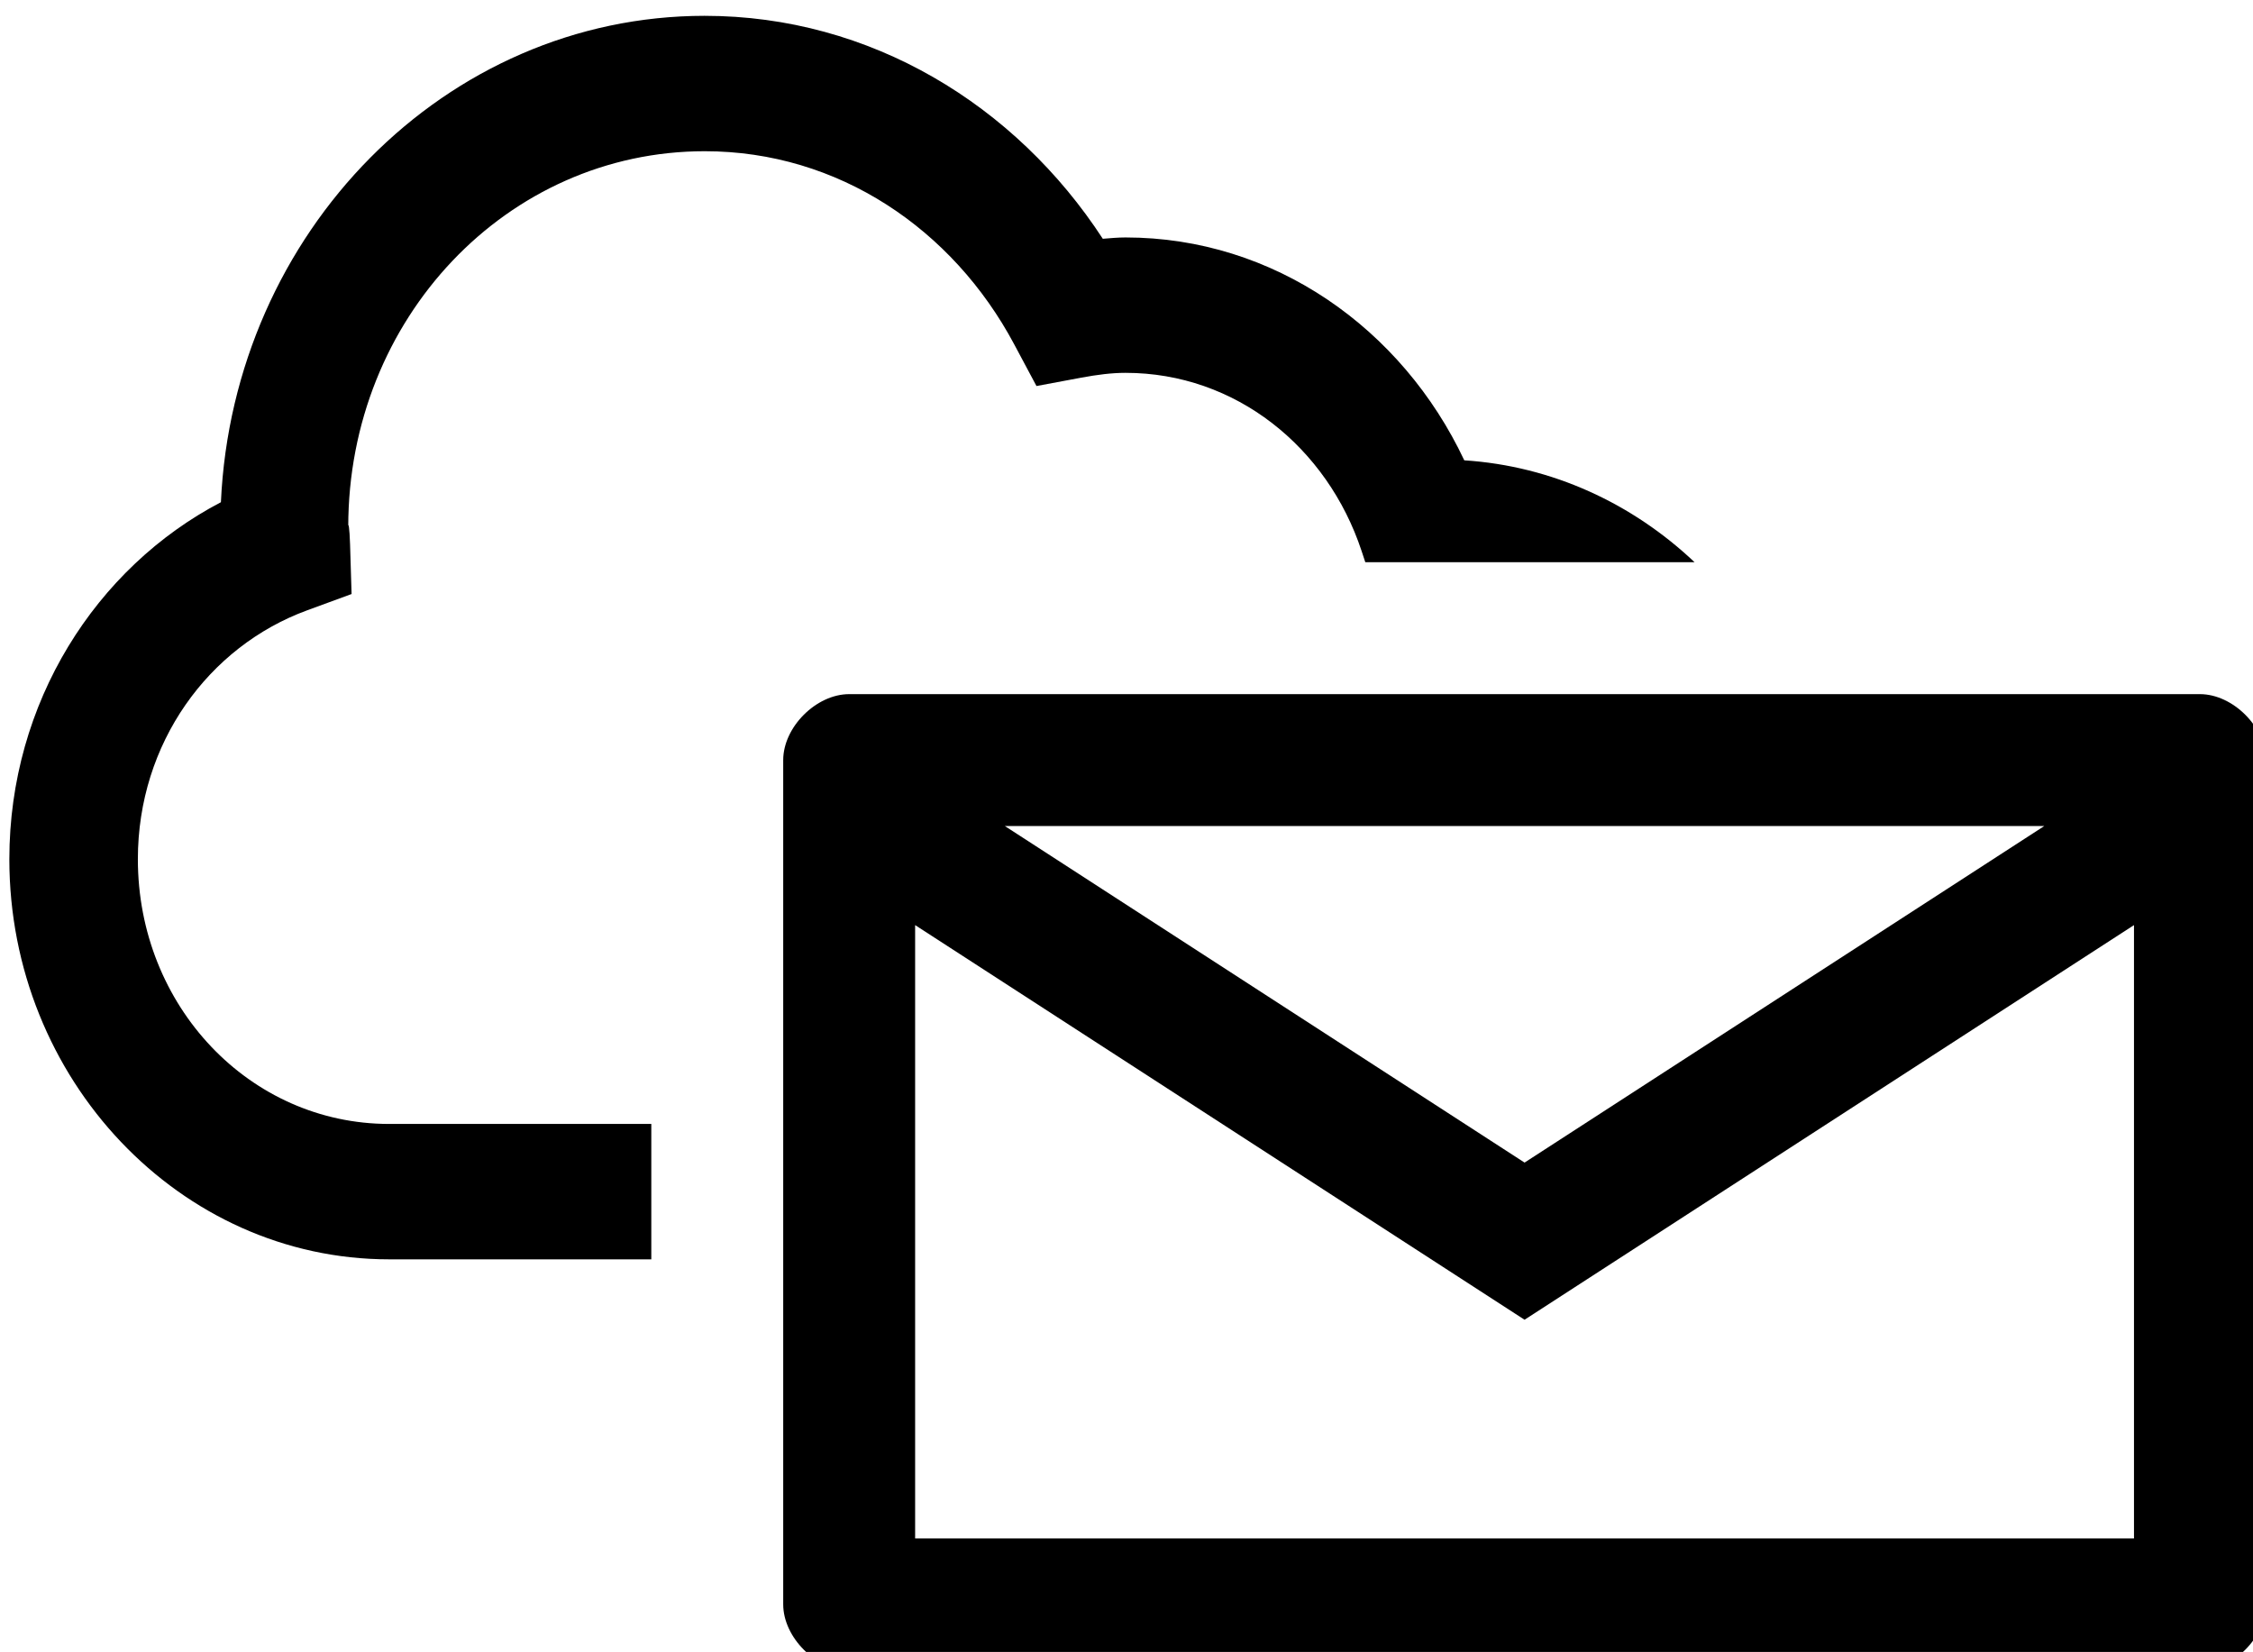 <svg viewBox="0 0 226.306 165.919" xmlns="http://www.w3.org/2000/svg"><g transform="matrix(-.265 0 0 .265 -595.587 -1009.66)"><path d="m-1195.022 4783.32c-62.818 0-117.869 33.829-150.879 84.502-2.83-.219-5.607-.502-8.607-.502-56.344 0-104.913 34.581-128.41 84.471-33.4 2.156-63.81 16.409-87.297 38.623h124.814l1.406-4.256c12.991-39.286 47.711-67.522 89.486-67.522 5.183 0 10.695.695 16.738 1.822l17.01 3.176 8.471-15.863c23.26-43.559 66.578-73.135 117.268-73.135 74.91 0 135.129 63.434 135.129 142.342 0-1.87-.492.205-.688 6.644l-.572 18.846 16.906 6.205c37.285 13.681 64.098 50.299 64.098 94.305 0 55.684-42.395 100.342-95.258 100.342h-99.358v51.316h99.358c79.212 0 143.973-68.218 143.973-151.658 0-59.353-32.822-110.546-80.191-135.307-4.668-102.326-85.135-184.352-183.397-184.352z" transform="matrix(1 0 0 1 -1319.605 -967.283)"/><path d="m-3106.37 4098.131v320c0 12.5 12.5 25 25 25h512c12.501 0 25-12.5 25-25v-320c0-12.5-12.499-25-25-25h-512c-12.501 0-25 12.5-25 25zm84.019 25h393.961l-196.981 127.549zm-34.02 37.539 231 149.576 231-149.576v232.461h-462z"/></g></svg>
